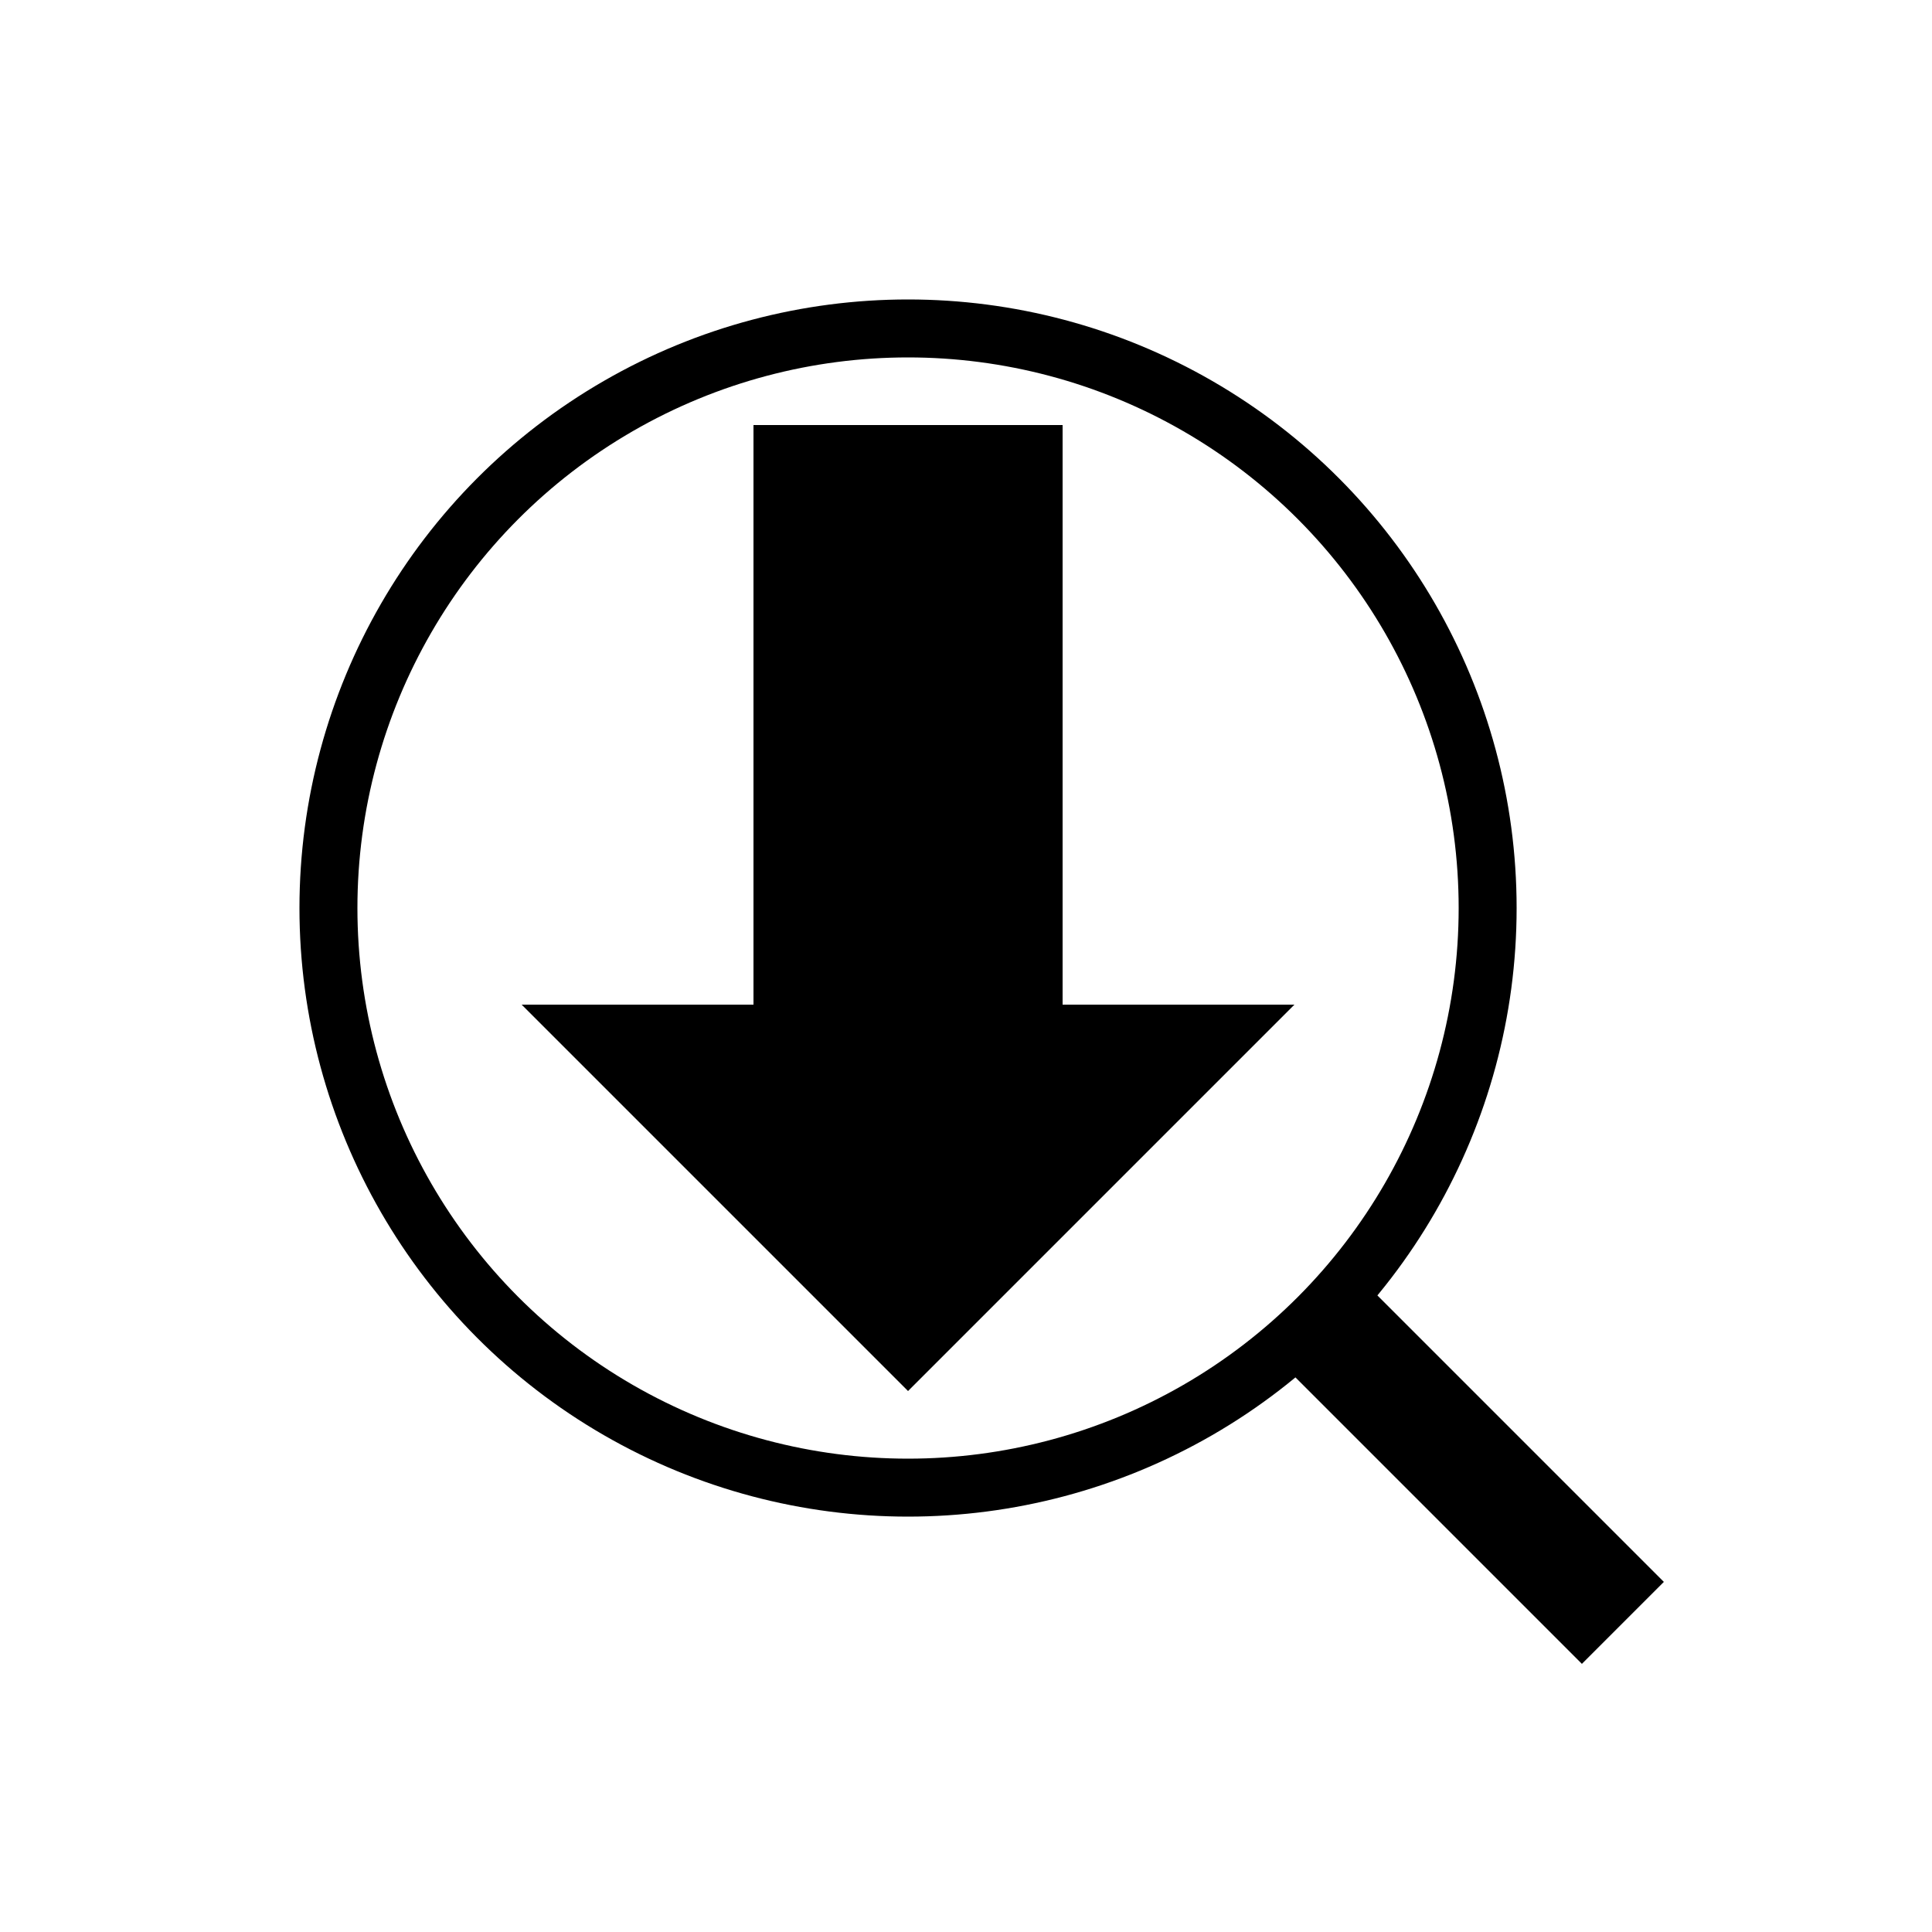 <svg viewBox="0 0 100 100" xmlns="http://www.w3.org/2000/svg">
    <circle cx="47" cy="47" r="30" stroke="black" stroke-width="3" fill="red" fill-opacity="0" />
    <line x1="68" y1="68" x2="84" y2="84" stroke="black" stroke-width="6"></line>
    <!-- <polyline points="42,39 42,27 22,47 42,67 42,55 72,55 72,39 42,39" stroke="black" stroke-width="0" fill="black" fill-opacity="1"></polyline> -->
    <!-- <polyline points="39,42 27,42 47,22 67,42 55,42 55,72 39,72 39,42" stroke="black" stroke-width="0" fill="black" fill-opacity="1"></polyline> -->
    <!-- <polyline points="52,39 52,27 72,47 52,67 52,55 22,55 22,39 52,39" stroke="black" stroke-width="0" fill="black" fill-opacity="1"></polyline> -->
    <polyline points="39,52 27,52 47,72 67,52 55,52 55,22 39,22 39,52" stroke="black" stroke-width="0" fill="black" fill-opacity="1"></polyline>
</svg>